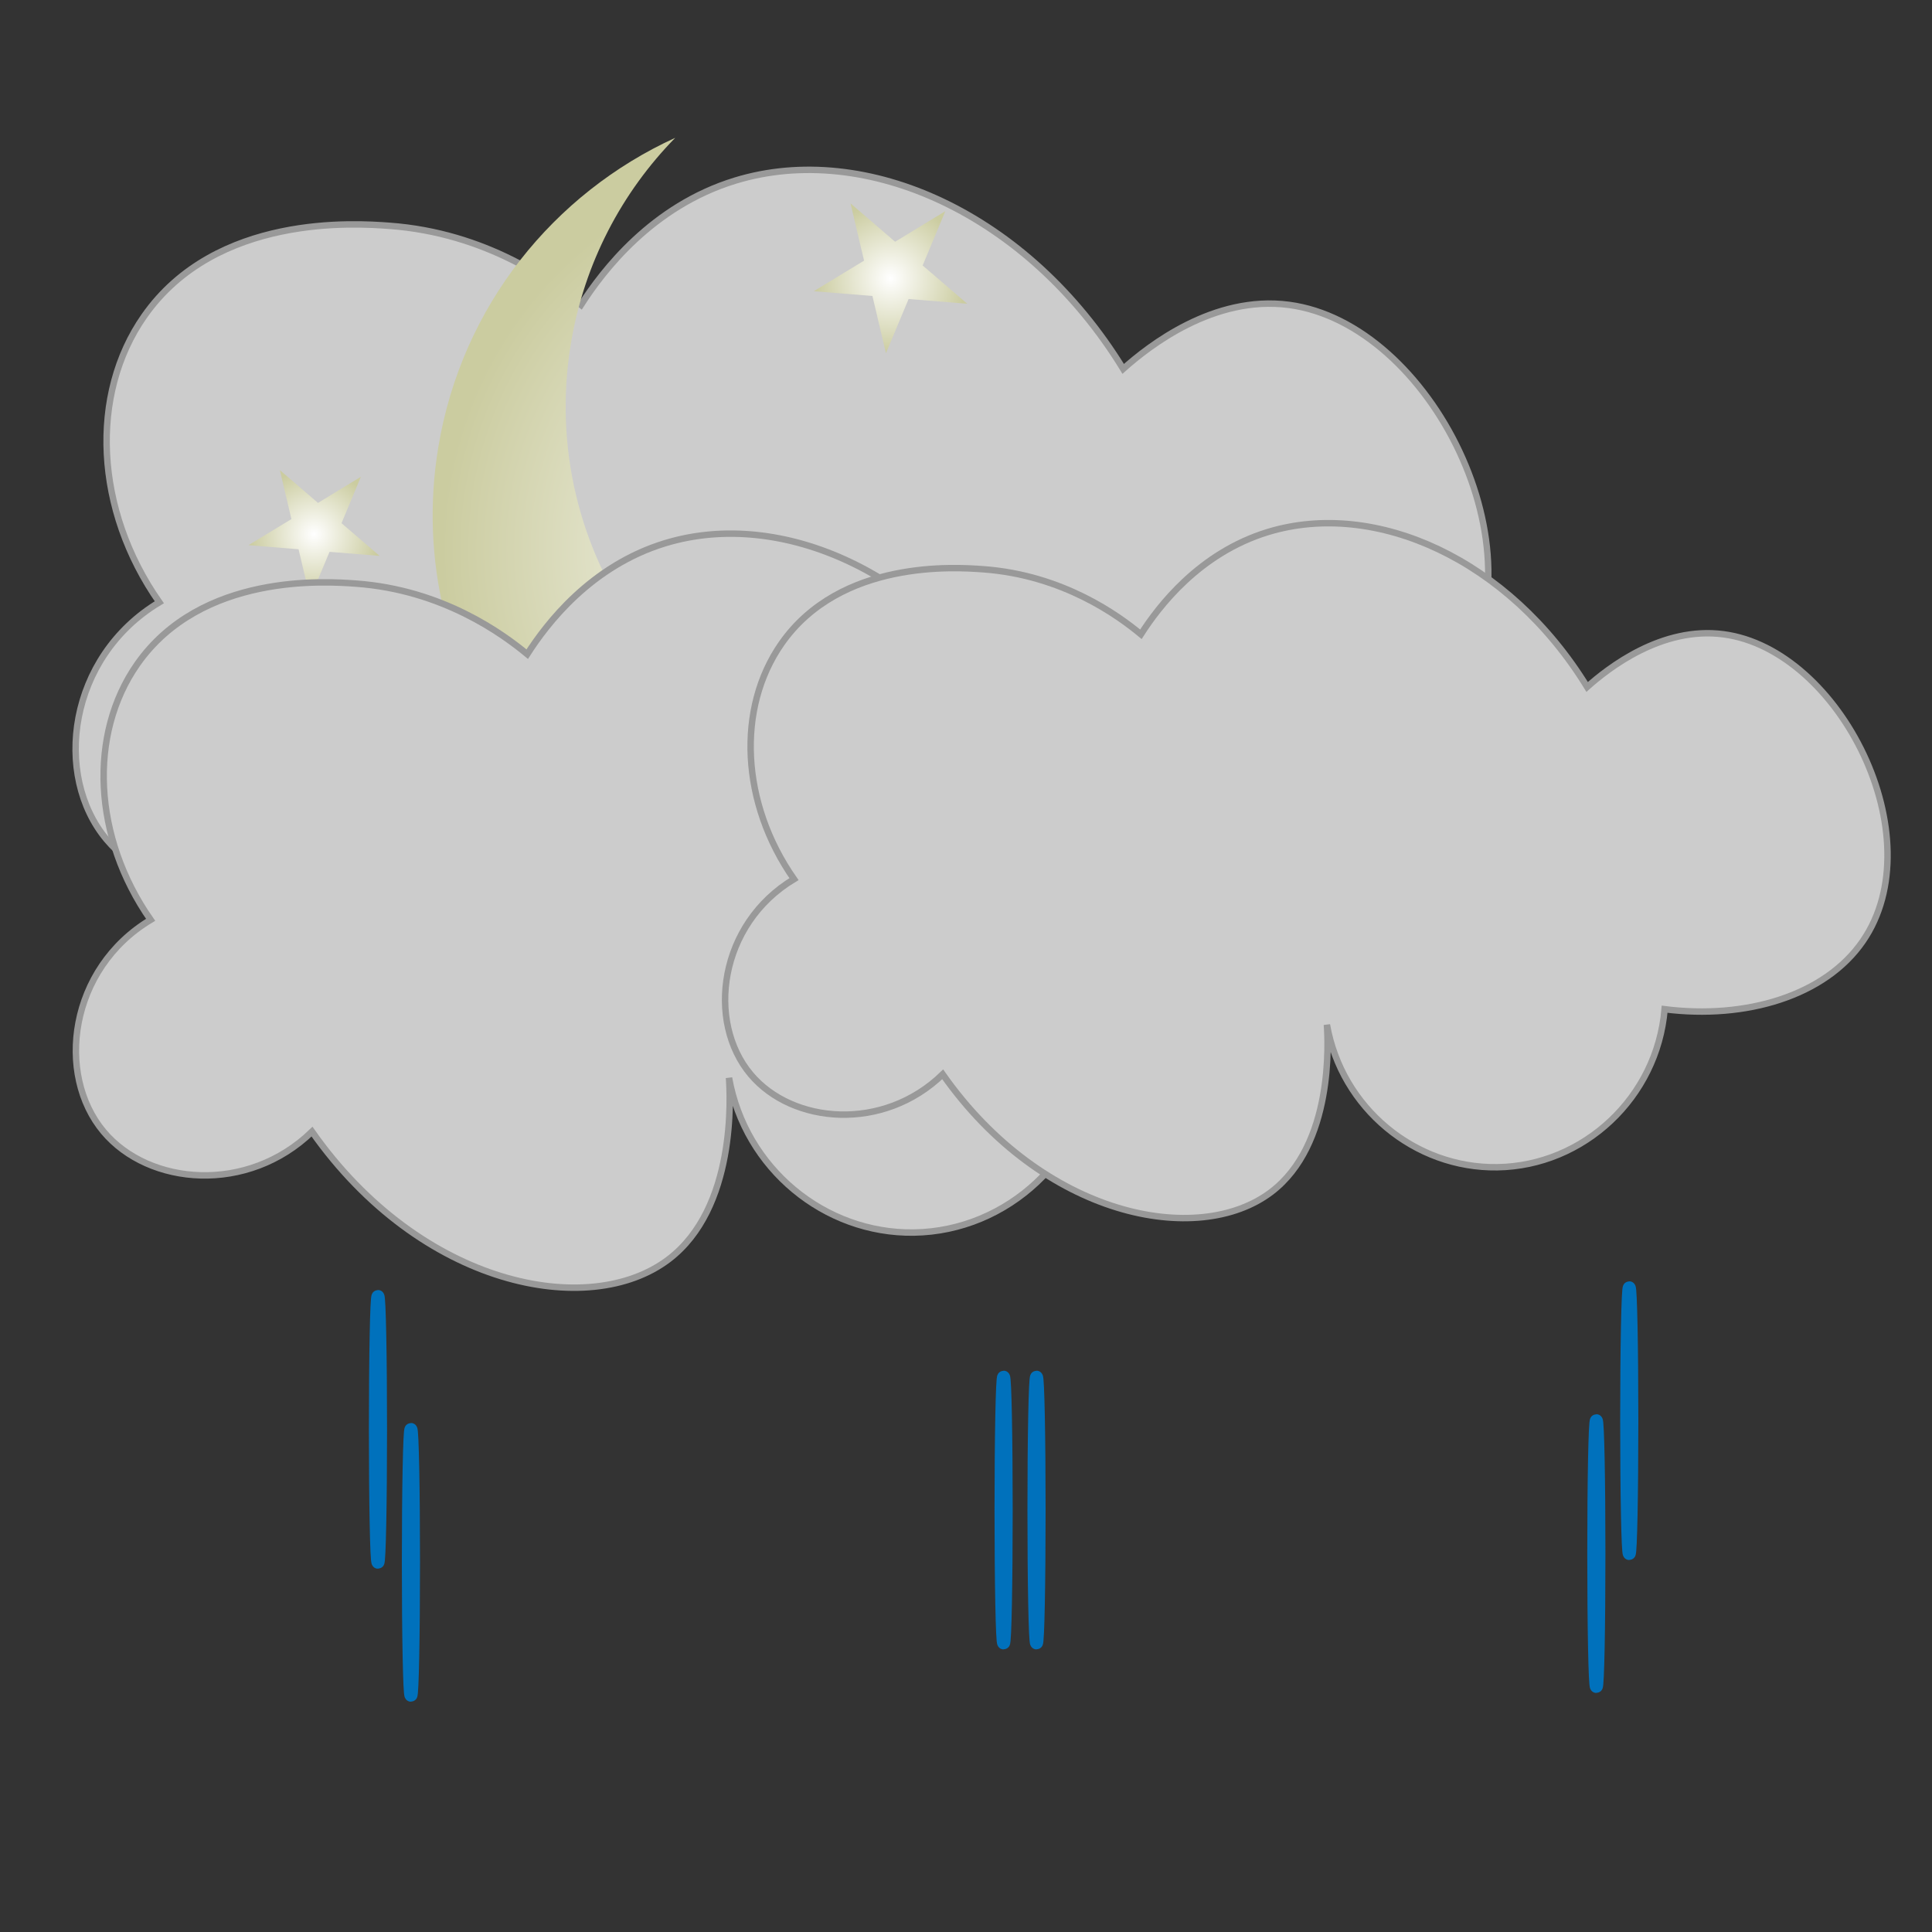 <?xml version="1.0" encoding="utf-8"?>
<!-- Generator: Adobe Illustrator 26.5.0, SVG Export Plug-In . SVG Version: 6.00 Build 0)  -->
<svg version="1.1" id="icons" xmlns="http://www.w3.org/2000/svg" xmlns:xlink="http://www.w3.org/1999/xlink" x="0px" y="0px"
	 viewBox="0 0 300 300" enable-background="new 0 0 300 300" xml:space="preserve">
<rect x="0" y="0" width="300" height="300" fill="#333333" stroke="none"/>
<path fill="#CCCCCC" stroke="#999999" stroke-miterlimit="10" d="M22.39,49.09c11.15-15.95,32.92-14.4,38.01-14.03
	c15.15,1.08,25.66,8.82,29.82,12.28c3.35-5.23,11.01-15.34,23.97-19.3c20.28-6.19,45.47,5.16,60.22,29.24
	c3.99-3.56,14.07-11.48,25.73-9.94c22.06,2.92,39.71,38.39,26.31,57.89c-7.15,10.41-22.13,14.8-37.42,12.86
	c-1.41,16.67-15.28,29.58-31.57,29.82c-15.57,0.23-29.38-11.17-32.16-26.9c0.21,3.11,1.3,22.62-10.52,31.57
	c-13.85,10.49-43.05,4.7-61.98-22.22c-11.18,10.84-28.34,9.43-36.25,0c-8.34-9.95-5.97-28.34,8.19-36.84
	C14.71,79.21,13.86,61.29,22.39,49.09z"/>
<g>
	
		<radialGradient id="SVGID_1_" cx="104.498" cy="147.358" r="61.327" gradientTransform="matrix(-0.164 0.987 -0.987 -0.164 292.473 6.315)" gradientUnits="userSpaceOnUse">
		<stop  offset="0" style="stop-color:#FFFFFF"/>
		<stop  offset="0.116" style="stop-color:#F9F9F4"/>
		<stop  offset="1" style="stop-color:#CBCCA0"/>
	</radialGradient>
	<path fill="url(#SVGID_1_)" d="M121.01,143.45c-35.07-5.82-58.77-38.96-52.95-74.02C71.7,47.49,86.03,30,104.85,21.4
		c-8.26,8.44-14.12,19.4-16.2,31.93c-5.39,32.48,16.57,63.19,49.05,68.58c20.7,3.44,40.7-4.25,53.86-18.68
		C180.79,131.09,151.63,148.54,121.01,143.45z"/>
	
		<radialGradient id="SVGID_00000064333995841578251650000012104008120378814340_" cx="138.28" cy="43.217" r="11.776" gradientUnits="userSpaceOnUse">
		<stop  offset="0" style="stop-color:#FFFFFF"/>
		<stop  offset="0.116" style="stop-color:#F9F9F4"/>
		<stop  offset="1" style="stop-color:#CBCCA0"/>
	</radialGradient>
	<polygon fill="url(#SVGID_00000064333995841578251650000012104008120378814340_)" points="150.2,47.17 141.09,46.43 137.57,54.85 
		135.47,45.96 126.36,45.22 134.17,40.47 132.07,31.58 138.99,37.54 146.79,32.79 143.27,41.22 	"/>
	
		<radialGradient id="SVGID_00000115501053903886378560000017604638810099565198_" cx="48.769" cy="82.944" r="10.063" gradientUnits="userSpaceOnUse">
		<stop  offset="0" style="stop-color:#FFFFFF"/>
		<stop  offset="0.116" style="stop-color:#F9F9F4"/>
		<stop  offset="1" style="stop-color:#CBCCA0"/>
	</radialGradient>
	<polygon fill="url(#SVGID_00000115501053903886378560000017604638810099565198_)" points="58.95,86.32 51.17,85.69 48.16,92.89 
		46.36,85.29 38.59,84.65 45.25,80.6 43.46,73 49.38,78.09 56.04,74.03 53.03,81.24 	"/>
	
		<radialGradient id="SVGID_00000175306211486671329000000000328520052593644210_" cx="129.367" cy="100.941" r="8.808" gradientUnits="userSpaceOnUse">
		<stop  offset="0" style="stop-color:#FFFFFF"/>
		<stop  offset="0.116" style="stop-color:#F9F9F4"/>
		<stop  offset="1" style="stop-color:#CBCCA0"/>
	</radialGradient>
	<polygon fill="url(#SVGID_00000175306211486671329000000000328520052593644210_)" points="138.28,103.9 131.47,103.34 
		128.84,109.64 127.26,103 120.45,102.44 126.29,98.89 124.72,92.24 129.9,96.69 135.74,93.14 133.1,99.45 	"/>
</g>
<path fill="#CCCCCC" stroke="#999999" stroke-miterlimit="10" d="M21.3,103.15c9.95-14.24,29.39-12.86,33.94-12.53
	c13.53,0.96,22.91,7.88,26.63,10.96c2.99-4.67,9.83-13.7,21.41-17.23c18.11-5.52,40.6,4.6,53.78,26.11
	c3.57-3.18,12.56-10.25,22.97-8.88c19.69,2.61,35.46,34.28,23.5,51.69c-6.38,9.29-19.76,13.22-33.42,11.49
	c-1.26,14.89-13.65,26.41-28.19,26.63c-13.9,0.21-26.23-9.97-28.72-24.02c0.19,2.78,1.16,20.2-9.4,28.19
	c-12.37,9.37-38.44,4.2-55.35-19.84c-9.98,9.68-25.31,8.42-32.37,0c-7.45-8.89-5.33-25.31,7.31-32.89
	C14.45,130.04,13.69,114.04,21.3,103.15z"/>
<path fill="#CCCCCC" stroke="#999999" stroke-miterlimit="10" d="M121.35,99.94c9.17-13.12,27.09-11.85,31.27-11.55
	c12.47,0.89,21.11,7.26,24.54,10.1c2.76-4.31,9.06-12.62,19.73-15.88c16.69-5.09,37.41,4.24,49.56,24.06
	c3.29-2.93,11.58-9.45,21.17-8.18c18.15,2.4,32.67,31.59,21.65,47.63c-5.88,8.56-18.21,12.18-30.79,10.59
	c-1.16,13.72-12.58,24.34-25.98,24.54c-12.81,0.19-24.18-9.19-26.46-22.13c0.18,2.56,1.07,18.61-8.66,25.98
	c-11.4,8.63-35.42,3.87-51-18.28c-9.2,8.92-23.32,7.76-29.83,0c-6.87-8.19-4.91-23.32,6.74-30.31
	C115.04,124.72,114.34,109.98,121.35,99.94z"/>
<ellipse fill="none" stroke="#0071BC" stroke-width="2" stroke-miterlimit="10" cx="58.69" cy="221.95" rx="0.41" ry="20.64"/>
<ellipse fill="none" stroke="#0071BC" stroke-width="2" stroke-miterlimit="10" cx="63.81" cy="242.6" rx="0.41" ry="20.64"/>
<ellipse fill="none" stroke="#0071BC" stroke-width="2" stroke-miterlimit="10" cx="252.99" cy="220.6" rx="0.41" ry="20.64"/>
<ellipse fill="none" stroke="#0071BC" stroke-width="2" stroke-miterlimit="10" cx="247.88" cy="241.24" rx="0.41" ry="20.64"/>
<ellipse fill="none" stroke="#0071BC" stroke-width="2" stroke-miterlimit="10" cx="160.95" cy="234.48" rx="0.41" ry="20.64"/>
<ellipse fill="none" stroke="#0071BC" stroke-width="2" stroke-miterlimit="10" cx="155.84" cy="234.48" rx="0.41" ry="20.64"/>
</svg>
